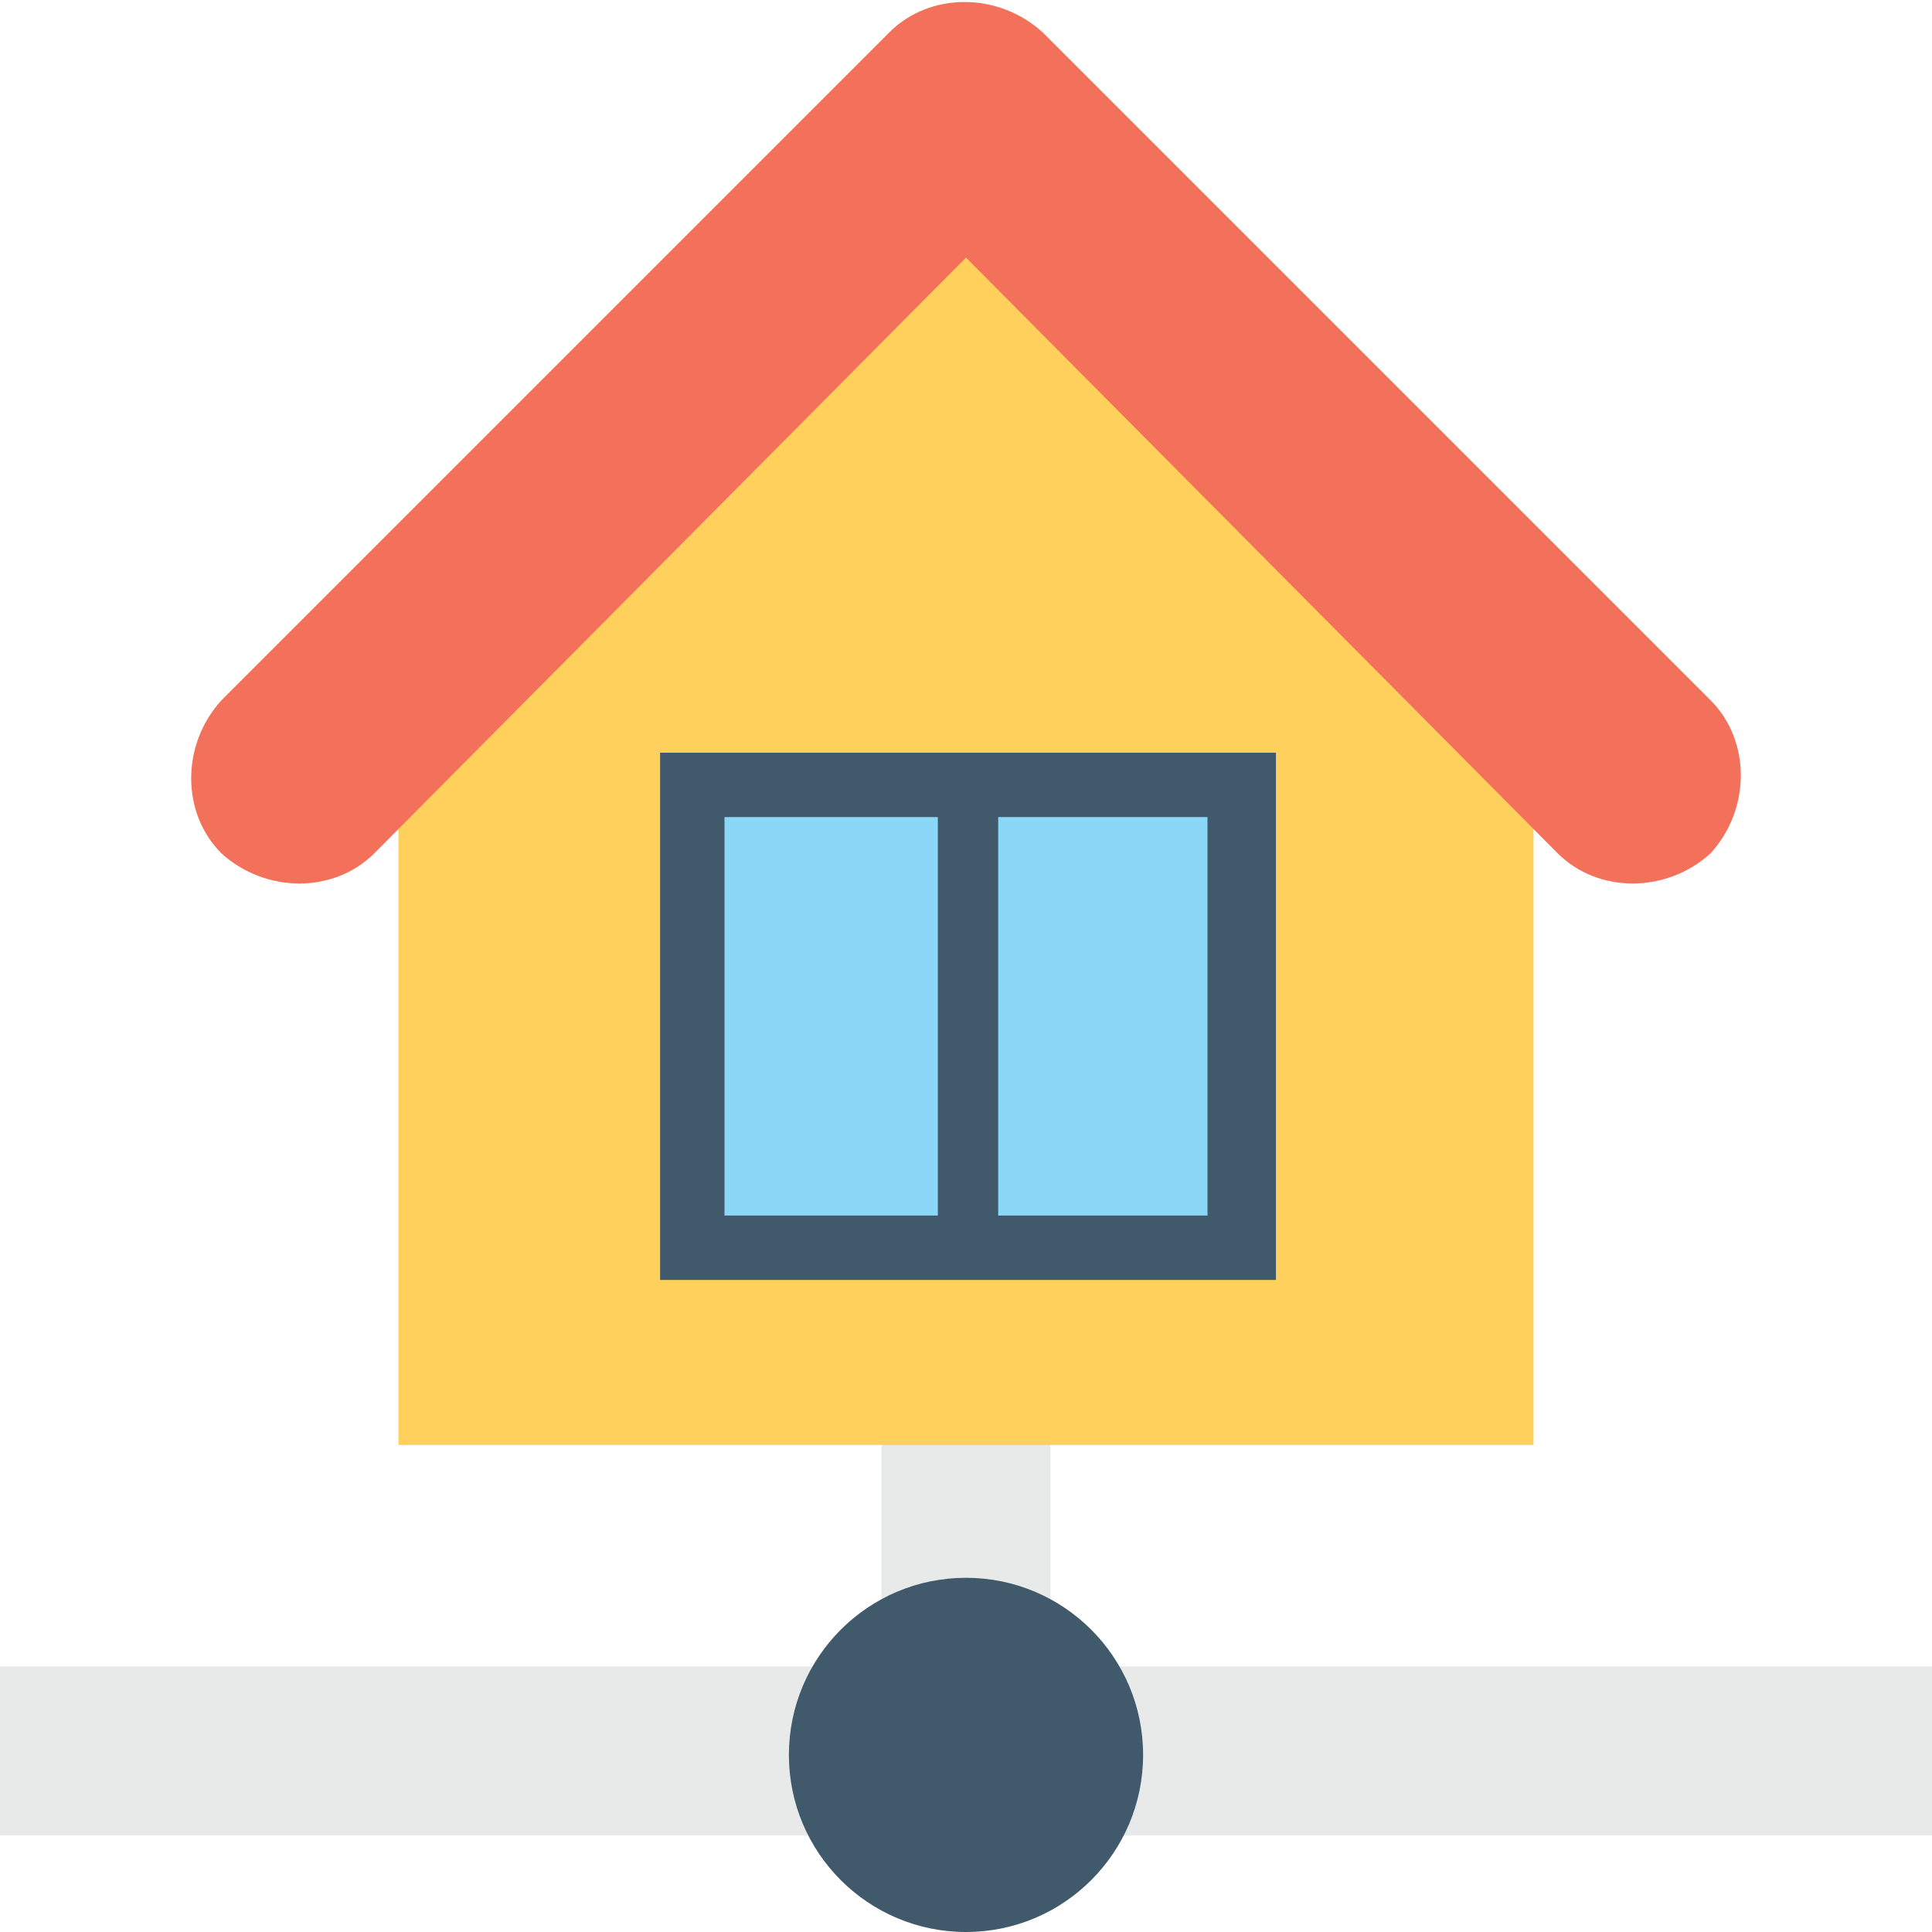 <?xml version="1.0" encoding="utf-8"?>
<!-- Generator: Adobe Illustrator 18.0.0, SVG Export Plug-In . SVG Version: 6.00 Build 0)  -->
<!DOCTYPE svg PUBLIC "-//W3C//DTD SVG 1.1//EN" "http://www.w3.org/Graphics/SVG/1.1/DTD/svg11.dtd">
<svg version="1.1" id="Layer_1" xmlns="http://www.w3.org/2000/svg" xmlns:xlink="http://www.w3.org/1999/xlink" x="0px" y="0px"
	 viewBox="0 0 48 48" enable-background="new 0 0 48 48" xml:space="preserve">
<g>
	<g>
		<g>
			<g>
				<g>
					<rect x="21.9" y="35.7" fill="#E8EAE9" width="4.2" height="4.7"/>
				</g>
				<g>
					<rect y="41.4" fill="#E8EAE9" width="48" height="4.2"/>
				</g>
				<g>
					<circle fill="#415A6B" cx="24" cy="43.6" r="4.4"/>
				</g>
			</g>
			<polygon fill="#FFD15C" points="38.1,35.9 38.1,20 24,5.9 9.9,20 9.9,35.9 			"/>
			<g>
				<path fill="#F3705A" d="M38.7,21.2L24,6.4L9.3,21.2c-1,1-2.7,1-3.8,0l0,0c-1-1-1-2.7,0-3.8L22.1,0.8c1-1,2.7-1,3.8,0l16.6,16.6
					c1,1,1,2.7,0,3.8l0,0C41.4,22.2,39.7,22.2,38.7,21.2z"/>
			</g>
			<g>
				<rect x="16.4" y="18.7" fill="#415A6B" width="15.3" height="13.1"/>
			</g>
		</g>
		<rect x="18" y="20.3" fill="#8AD7F8" width="5.3" height="9.9"/>
		<rect x="24.8" y="20.3" fill="#8AD7F8" width="5.2" height="9.9"/>
	</g>
</g>
</svg>

